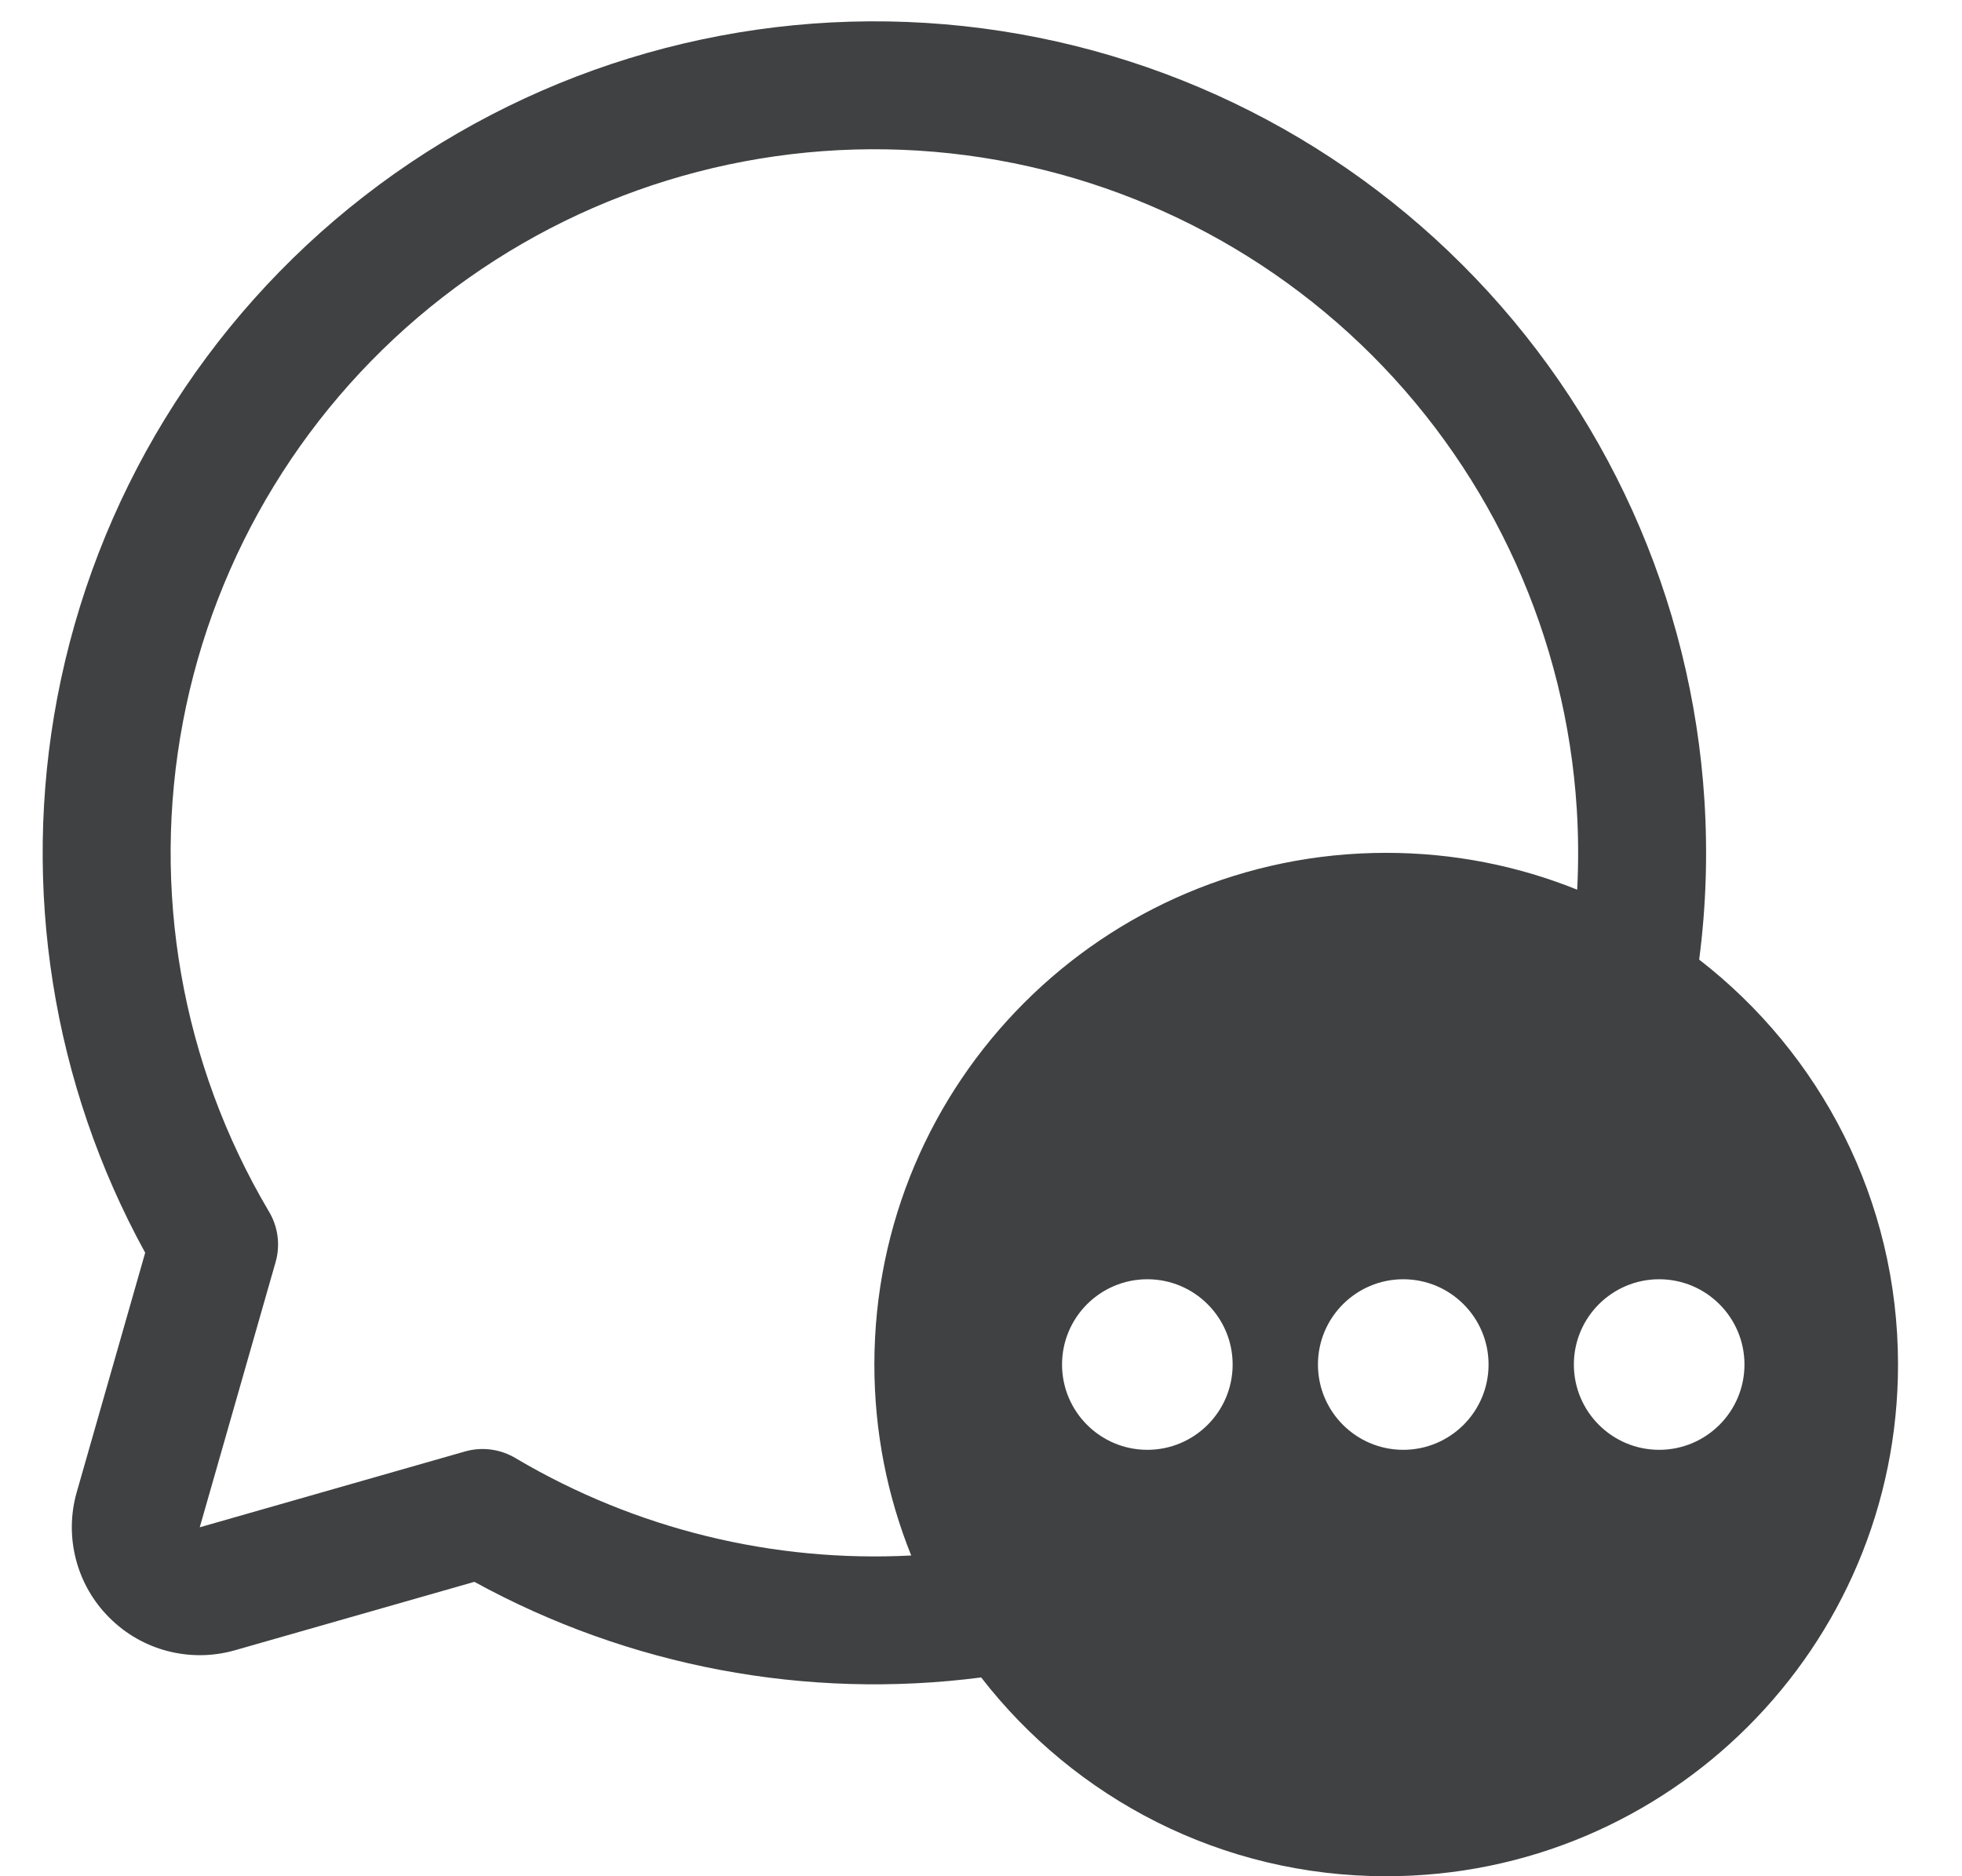 <svg width="23" height="22" viewBox="0 0 23 22" fill="none" xmlns="http://www.w3.org/2000/svg">
<path fill-rule="evenodd" clip-rule="evenodd" d="M10.765 1.766C8.759 1.641 6.776 2.252 5.189 3.485C3.602 4.718 2.519 6.488 2.145 8.462C1.771 10.433 2.128 12.472 3.148 14.198C3.256 14.373 3.29 14.59 3.231 14.798L2.342 17.907L1.621 17.701L2.342 17.907L2.342 17.908L2.342 17.908L2.342 17.908H2.343L2.549 18.629L2.343 17.908L5.452 17.019C5.657 16.961 5.874 16.993 6.051 17.102C7.456 17.932 9.068 18.323 10.682 18.239C10.403 17.547 10.25 16.791 10.25 16C10.25 12.686 12.936 10 16.25 10C17.041 10 17.797 10.153 18.489 10.432C18.505 10.117 18.504 9.801 18.484 9.485C18.358 7.479 17.505 5.588 16.084 4.166C14.662 2.745 12.771 1.892 10.765 1.766ZM19.919 11.252C19.999 10.639 20.02 10.016 19.981 9.391C19.833 7.02 18.824 4.785 17.144 3.106C15.465 1.426 13.23 0.417 10.859 0.269C8.488 0.121 6.145 0.843 4.269 2.3C2.393 3.757 1.114 5.849 0.671 8.183C0.249 10.409 0.615 12.709 1.702 14.689L0.9 17.495C0.826 17.753 0.823 18.025 0.89 18.284C0.957 18.543 1.092 18.779 1.282 18.968C1.471 19.158 1.707 19.293 1.966 19.36C2.225 19.427 2.497 19.424 2.755 19.35L5.561 18.548C7.374 19.543 9.455 19.934 11.502 19.669C12.6 21.087 14.318 22 16.25 22C19.564 22 22.25 19.314 22.25 16C22.25 14.068 21.337 12.35 19.919 11.252ZM19.45 15C20.002 15 20.45 15.448 20.45 16C20.45 16.552 20.002 17 19.45 17C18.898 17 18.45 16.552 18.45 16C18.45 15.448 18.898 15 19.45 15ZM16.45 15C17.002 15 17.45 15.448 17.45 16C17.45 16.552 17.002 17 16.45 17C15.898 17 15.45 16.552 15.45 16C15.45 15.448 15.898 15 16.45 15ZM14.45 16C14.45 15.448 14.002 15 13.45 15C12.898 15 12.45 15.448 12.45 16C12.45 16.552 12.898 17 13.45 17C14.002 17 14.45 16.552 14.45 16Z" fill="#3F4142"/>
</svg>
